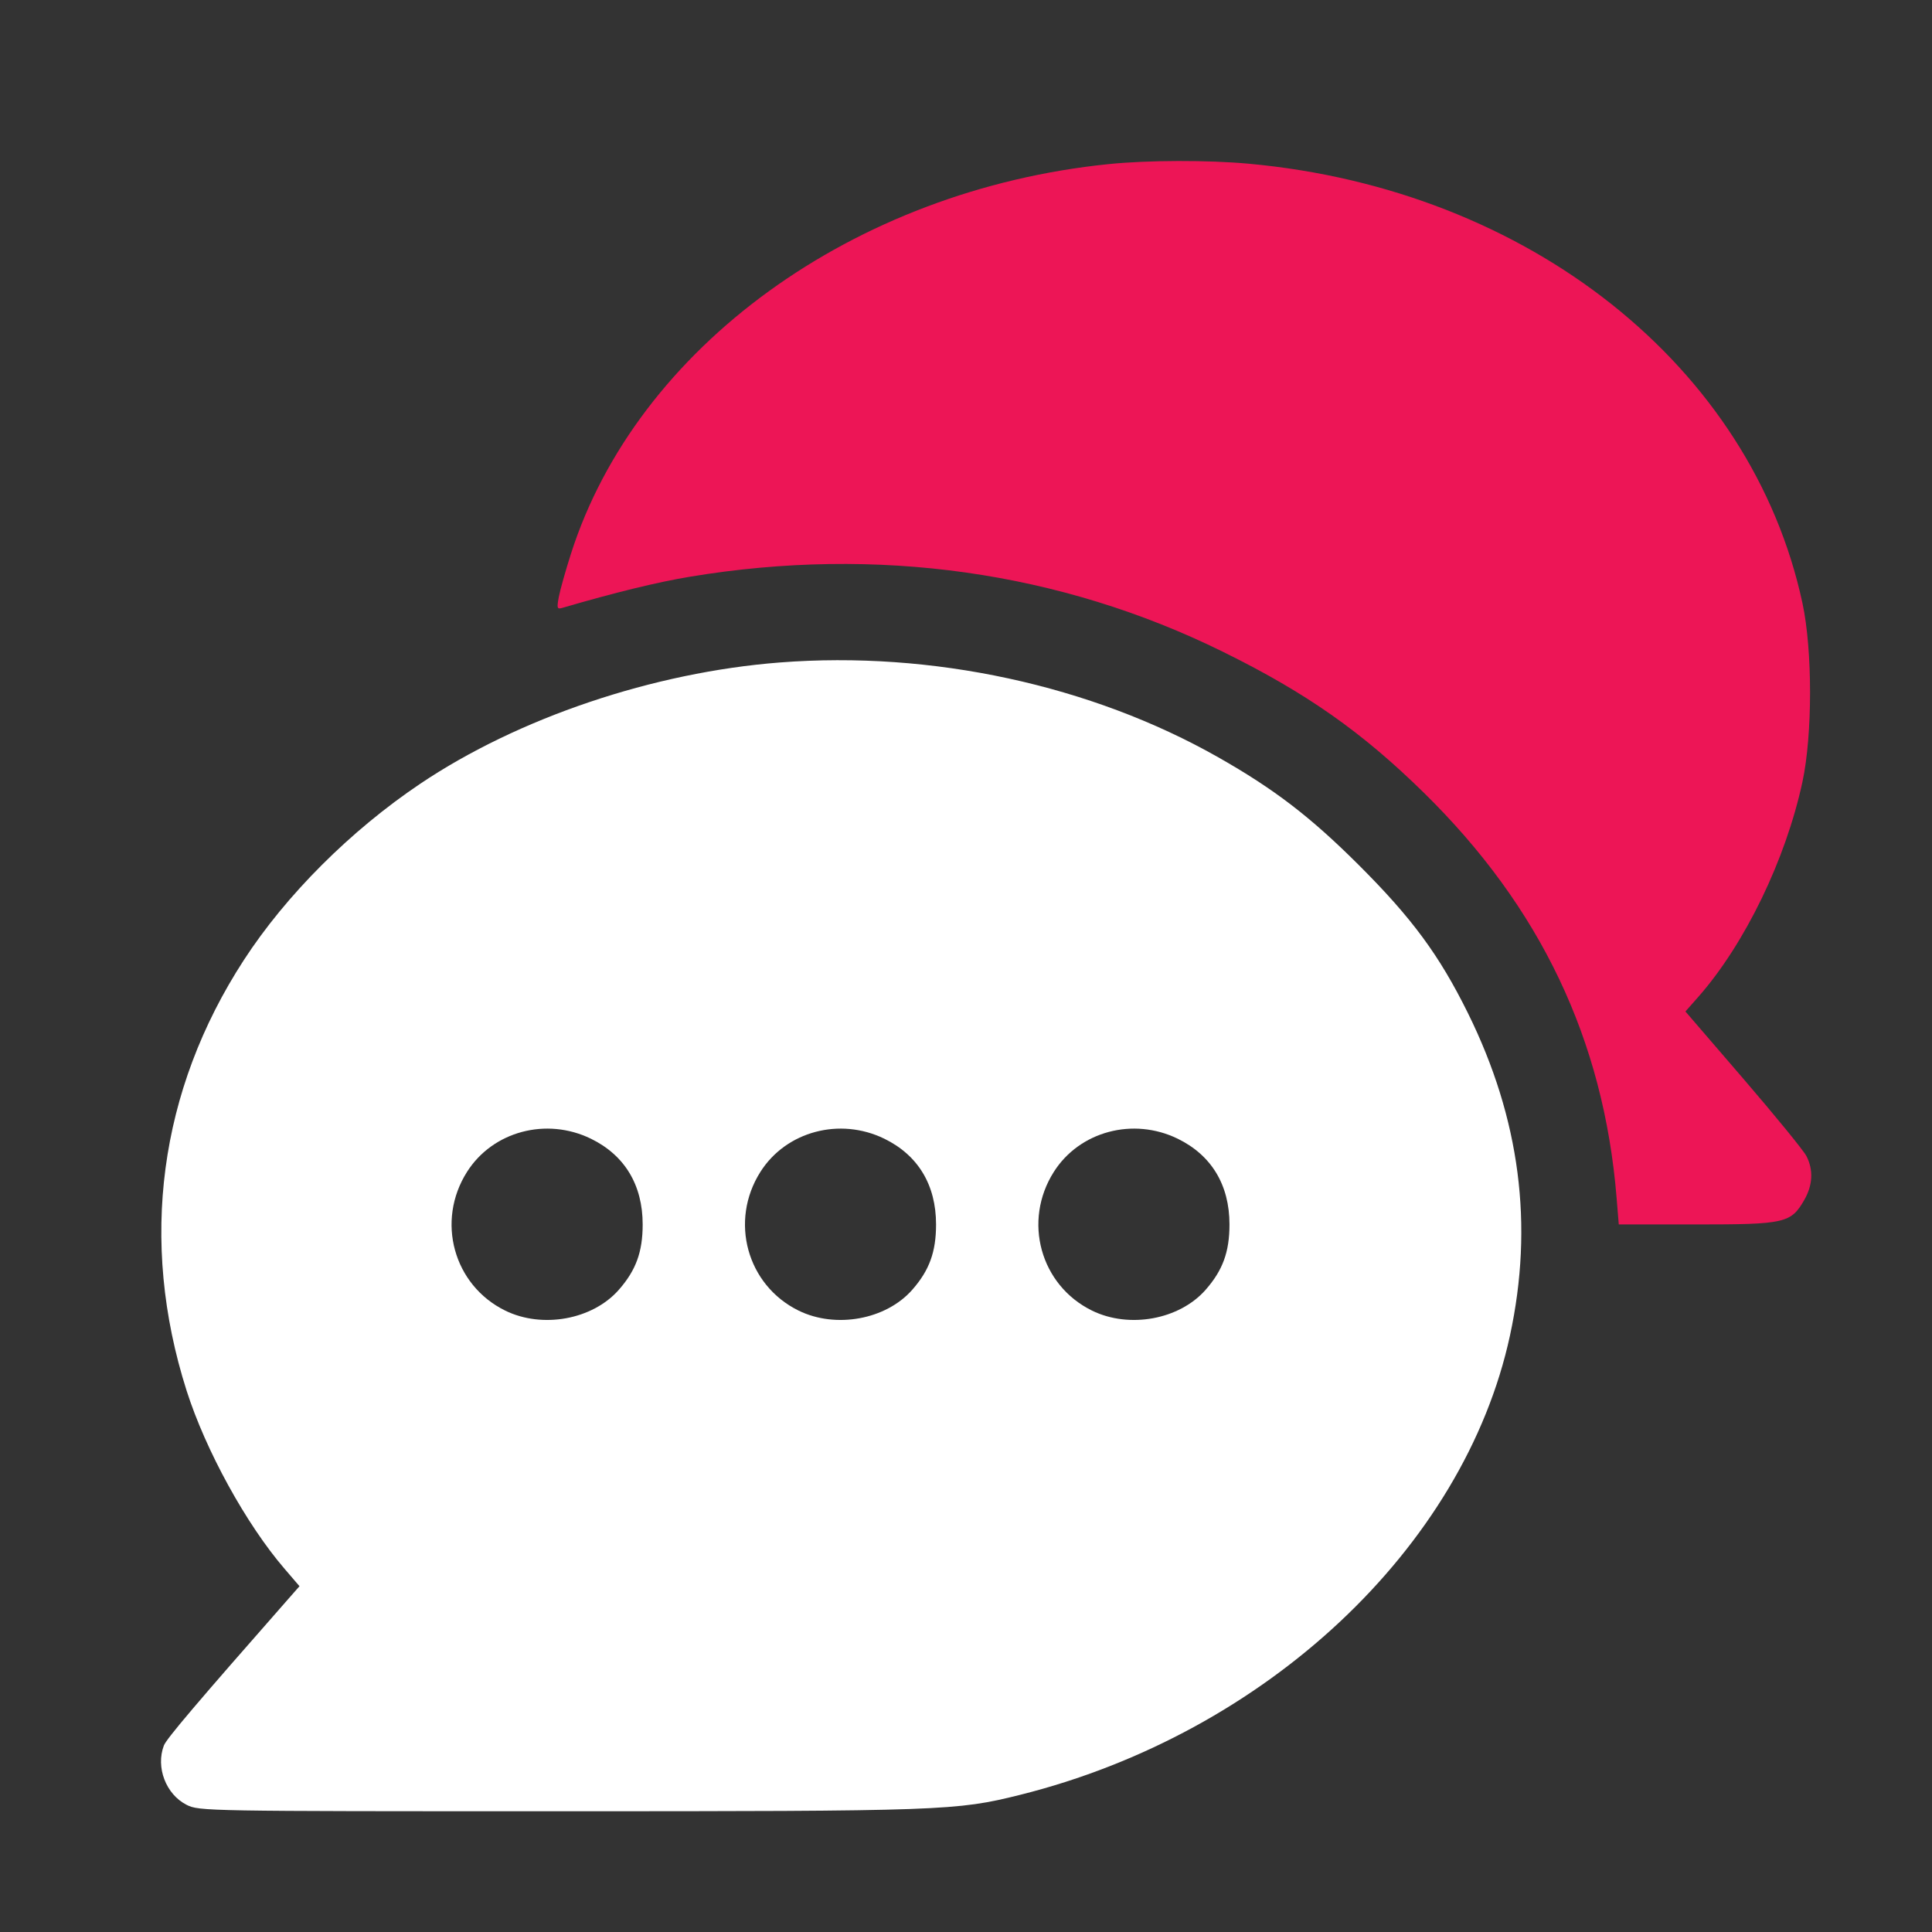 <svg width="48" height="48" viewBox="0 0 48 48" fill="none" xmlns="http://www.w3.org/2000/svg">
<rect x="0" y="0" width="48" height="48" fill="#333333" stroke="none"/>
<path fill-rule="evenodd" clip-rule="evenodd" d="M19.375 16.459C16.234 16.703 12.879 17.834 10.444 19.47C8.712 20.633 7.108 22.236 6.058 23.853C3.95 27.098 3.453 30.833 4.635 34.547C5.109 36.035 6.119 37.873 7.073 38.98L7.441 39.409L7.184 39.701C4.887 42.314 4.134 43.2 4.071 43.368C3.866 43.907 4.122 44.578 4.633 44.839C4.944 44.998 5.087 45 13.88 45C23.427 45 23.758 44.988 25.342 44.593C31.45 43.066 36.373 38.452 37.514 33.185C38.109 30.436 37.765 27.794 36.472 25.174C35.76 23.733 35.083 22.813 33.756 21.489C32.559 20.295 31.659 19.605 30.269 18.816C27.111 17.023 23.149 16.165 19.375 16.459ZM14.683 28.292C15.521 28.702 15.967 29.441 15.967 30.421C15.967 31.104 15.8 31.56 15.375 32.044C14.724 32.786 13.476 33.015 12.551 32.561C11.267 31.93 10.828 30.336 11.603 29.115C12.242 28.107 13.576 27.751 14.683 28.292ZM21.973 28.292C22.811 28.702 23.256 29.441 23.256 30.421C23.256 31.104 23.09 31.56 22.665 32.044C22.013 32.786 20.765 33.015 19.84 32.561C18.557 31.93 18.118 30.336 18.892 29.115C19.531 28.107 20.866 27.751 21.973 28.292ZM29.262 28.292C30.1 28.702 30.546 29.441 30.546 30.421C30.546 31.104 30.379 31.56 29.954 32.044C29.303 32.786 28.055 33.015 27.13 32.561C25.846 31.93 25.407 30.336 26.182 29.115C26.821 28.107 28.155 27.751 29.262 28.292Z" fill="white"/>
<path fill-rule="evenodd" clip-rule="evenodd" d="M27.545 4.077C21.21 4.721 15.825 8.623 14.185 13.759C14.051 14.178 13.915 14.661 13.883 14.833C13.831 15.115 13.84 15.141 13.976 15.101C15.279 14.72 16.34 14.461 17.145 14.328C21.791 13.557 26.34 14.198 30.389 16.196C32.455 17.215 33.832 18.181 35.372 19.692C38.274 22.538 39.844 25.836 40.164 29.76L40.218 30.421H42.154C44.35 30.421 44.496 30.388 44.827 29.812C45.039 29.442 45.057 29.065 44.879 28.72C44.807 28.582 44.102 27.718 43.312 26.8L41.874 25.13L42.191 24.771C43.351 23.453 44.366 21.357 44.782 19.422C45.033 18.253 45.033 16.154 44.782 14.986C43.516 9.098 37.983 4.705 31.03 4.068C30.008 3.974 28.521 3.978 27.545 4.077Z" fill="#ED1556"/>
</svg>
